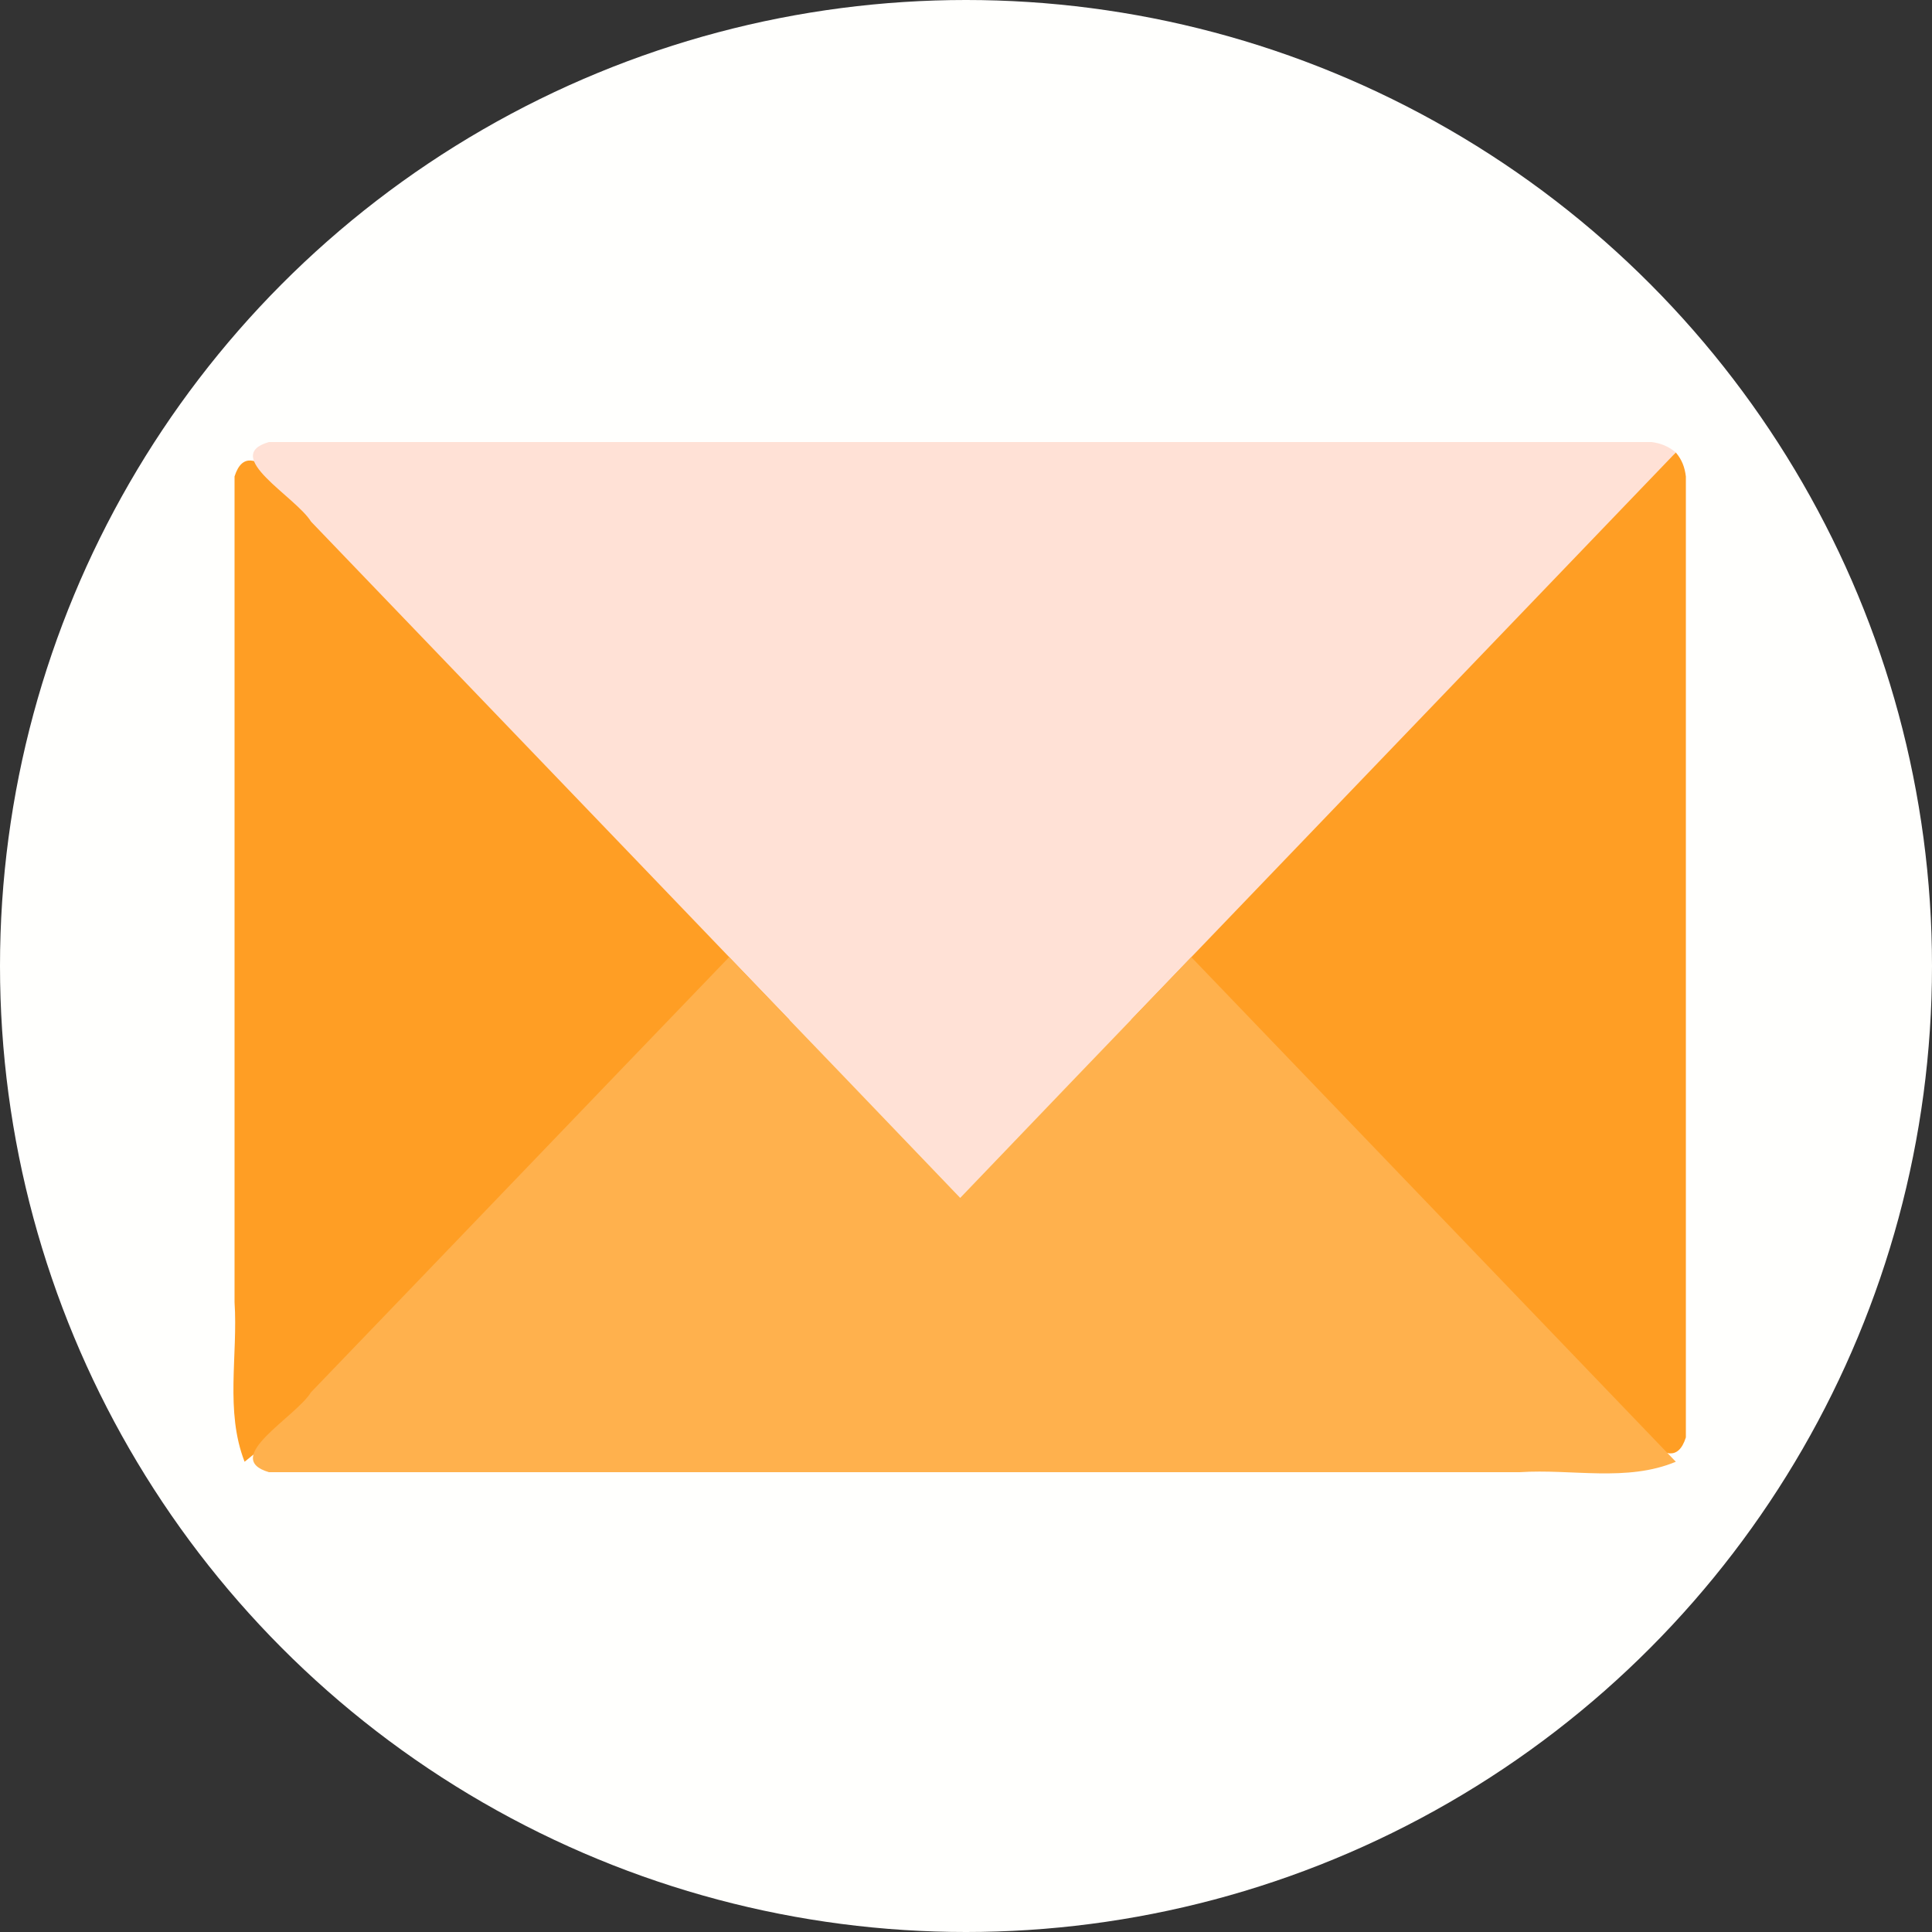 <?xml version="1.0" encoding="UTF-8" standalone="no"?>
<!-- Created with Inkscape (http://www.inkscape.org/) -->

<svg
   width="5mm"
   height="5mm"
   viewBox="0 0 5 5"
   version="1.1"
   id="svg2910"
   sodipodi:docname="Enveloppe.svg"
   inkscape:version="1.2.2 (732a01da63, 2022-12-09)"
   xml:space="preserve"
   xmlns:inkscape="http://www.inkscape.org/namespaces/inkscape"
   xmlns:sodipodi="http://sodipodi.sourceforge.net/DTD/sodipodi-0.dtd"
   xmlns="http://www.w3.org/2000/svg"
   xmlns:svg="http://www.w3.org/2000/svg"><rect x="0" y="0" width="5" height="5" fill="#333333" stroke="none"/><sodipodi:namedview
     id="namedview2912"
     pagecolor="#505050"
     bordercolor="#eeeeee"
     borderopacity="1"
     inkscape:showpageshadow="0"
     inkscape:pageopacity="0"
     inkscape:pagecheckerboard="0"
     inkscape:deskcolor="#505050"
     inkscape:document-units="mm"
     showgrid="false"
     inkscape:zoom="22.627418"
     inkscape:cx="-3.844893"
     inkscape:cy="8.9051256"
     inkscape:window-width="1440"
     inkscape:window-height="890"
     inkscape:window-x="214"
     inkscape:window-y="1073"
     inkscape:window-maximized="1"
     inkscape:current-layer="g6737" /><defs
     id="defs2907"><rect
   x="69.5"
   y="53.5"
   width="65.25"
   height="39.25"
   id="rect3810" /><rect
   x="69.5"
   y="53.5"
   width="86"
   height="16.125"
   id="rect3810-3" /><rect
   x="69.5"
   y="53.5"
   width="74.442"
   height="23.87"
   id="rect3911" /><rect
   x="69.5"
   y="53.5"
   width="74.442"
   height="23.87"
   id="rect3911-9" />
	
	
</defs><g
     inkscape:groupmode="layer"
     inkscape:label="Icon"
     style="display:inline"
     id="g2828"><g
       id="g6737"
       inkscape:label="Enveloppe"
       mgrep-icon="command"><circle
         style="display:inline;fill:#fffffd;fill-opacity:1;stroke:none;stroke-opacity:1"
         id="circle2826"
         cx="2.5"
         cy="2.5"
         r="2.5"
         inkscape:label="Command"
         mgrep-icon="centroid" /><path
         style="fill:#ff9e24;stroke-width:0.007"
         d="M 2.243,2.477 C 1.706,2.912 1.169,3.347 0.633,3.783 0.582,3.652 0.616,3.508 0.607,3.37 c 0,-0.712 0,-1.425 0,-2.137 C 0.646,1.11 0.761,1.298 0.833,1.333 1.303,1.714 1.773,2.095 2.243,2.477 Z"
         id="path1212" /><path
         style="fill:#ff9e24;stroke-width:0.007"
         d="m 4.363,1.233 c 0,0.829 0,1.658 0,2.487 C 4.324,3.843 4.209,3.656 4.137,3.62 3.667,3.239 3.197,2.858 2.727,2.477 3.264,2.041 3.801,1.606 4.337,1.171 c 0.016,0.019 0.023,0.038 0.026,0.062 z"
         id="path1214" /><path
         style="display:inline;fill:#ffe1d6;stroke-width:0.007"
         d="m 4.274,1.144 c -1.193,0 -2.385,0 -3.578,0 C 0.571,1.18 0.765,1.285 0.805,1.35 1.365,1.933 1.925,2.516 2.485,3.1 3.102,2.457 3.72,1.814 4.337,1.171 c -0.019,-0.016 -0.039,-0.024 -0.063,-0.027 z"
         id="path1218" /><path
         style="display:inline;fill:#ffb14d;stroke-width:0.007"
         d="m 3.083,2.477 c 0.418,0.435 0.836,0.871 1.254,1.306 -0.127,0.053 -0.269,0.018 -0.404,0.027 -1.079,0 -2.158,0 -3.237,0 C 0.571,3.773 0.765,3.668 0.805,3.603 1.166,3.228 1.526,2.852 1.887,2.477 2.086,2.684 2.286,2.892 2.485,3.1 2.684,2.892 2.884,2.684 3.083,2.477 Z"
         id="path1220" /></g></g></svg>
